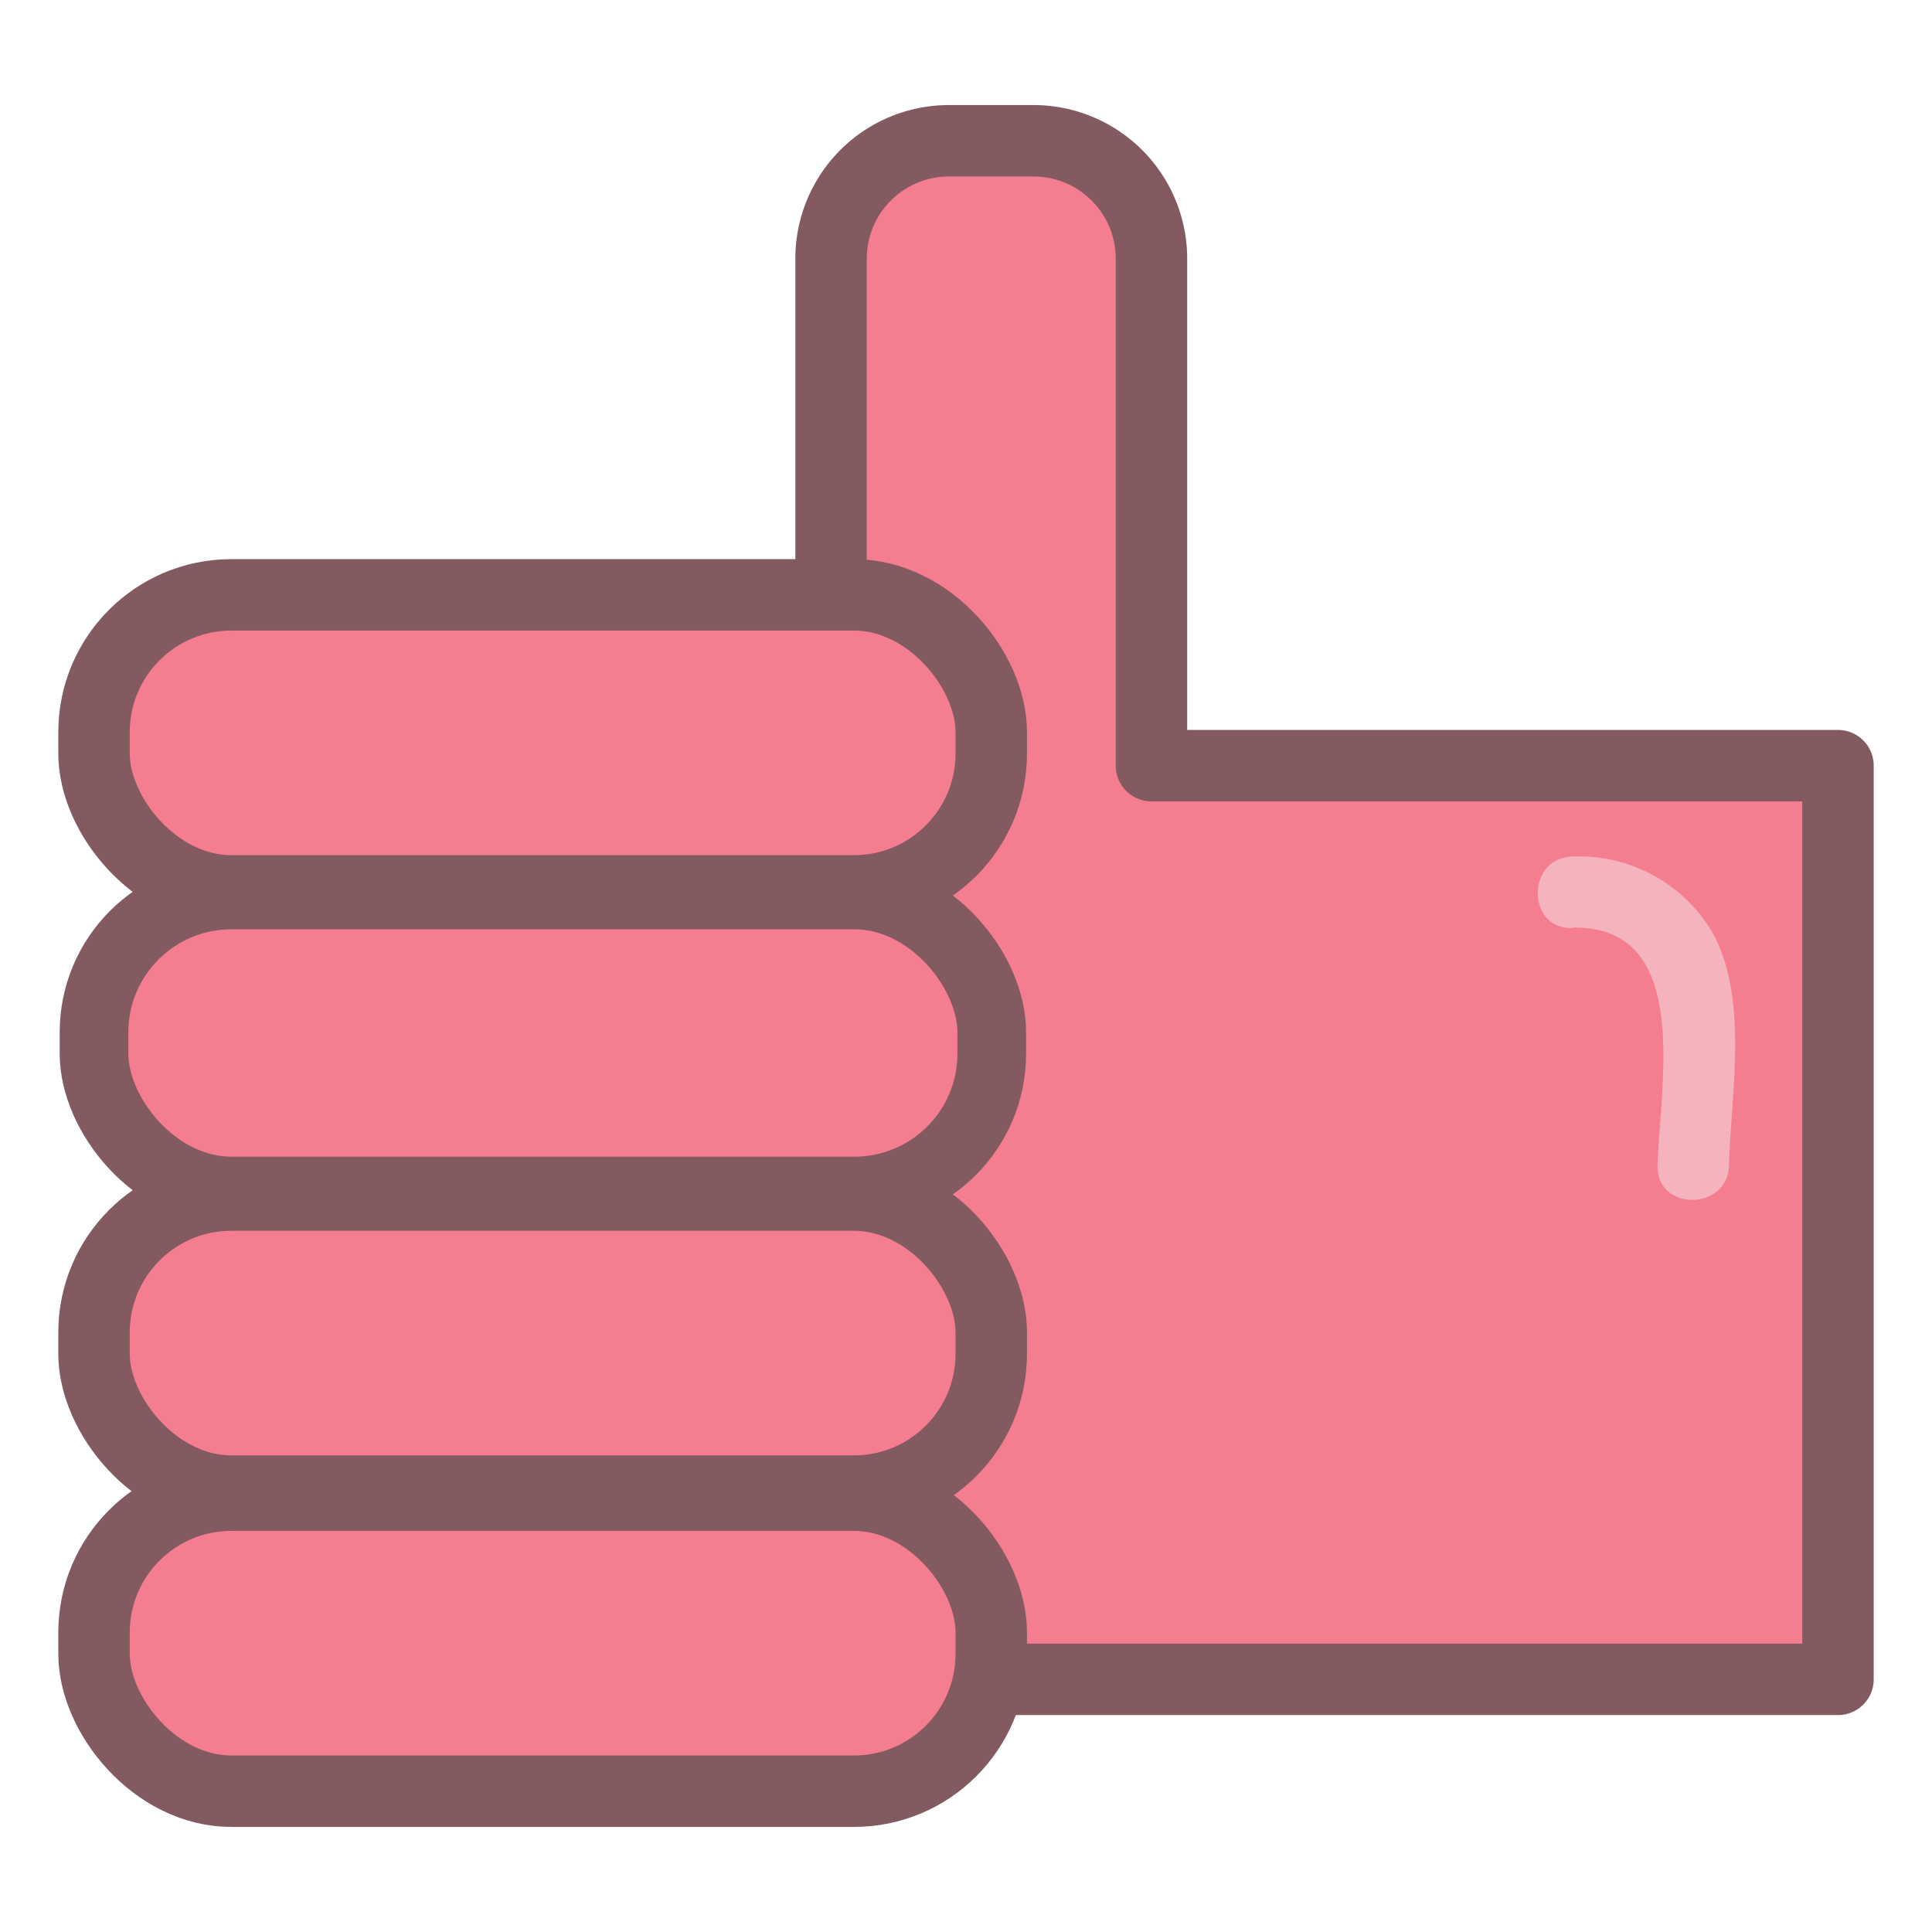 <svg xmlns="http://www.w3.org/2000/svg" viewBox="0 0 195 195"><defs><style>.cls-1,.cls-2{fill:#f57d90;stroke:#825a60;stroke-linecap:round;stroke-linejoin:round;}.cls-1{stroke-width:7.21px;}.cls-2{stroke-width:6.93px;}.cls-3{fill:#f5b3bd;}</style></defs><title>illustrations</title><g id="duim"><path class="cls-1" d="M185.51,77.28H116.22V26.07a11.9,11.9,0,0,0-11.86-11.86H95.74A11.89,11.89,0,0,0,83.88,26.07V77.28H61.78A13,13,0,0,0,48.84,90.22v66.34A13,13,0,0,0,61.78,169.5H185.51Z"/><rect class="cls-1" x="9.49" y="60.04" width="90.56" height="29.88" rx="13.86" ry="13.86"/><rect class="cls-1" x="9.49" y="120.62" width="90.56" height="29.88" rx="13.86" ry="13.86"/><rect class="cls-1" x="9.49" y="150.91" width="90.56" height="29.88" rx="13.86" ry="13.86"/><rect class="cls-2" x="9.49" y="90.33" width="90.61" height="29.88" rx="13.86" ry="13.86"/><path class="cls-3" d="M158.69,93.63c12.22-.27,8.82,16,8.61,24-.13,4.64,7.08,4.63,7.21,0,.19-7.2,2-16.8-1.63-23.44a15.59,15.59,0,0,0-14.19-7.73c-4.63.11-4.65,7.32,0,7.21Z"/></g></svg>